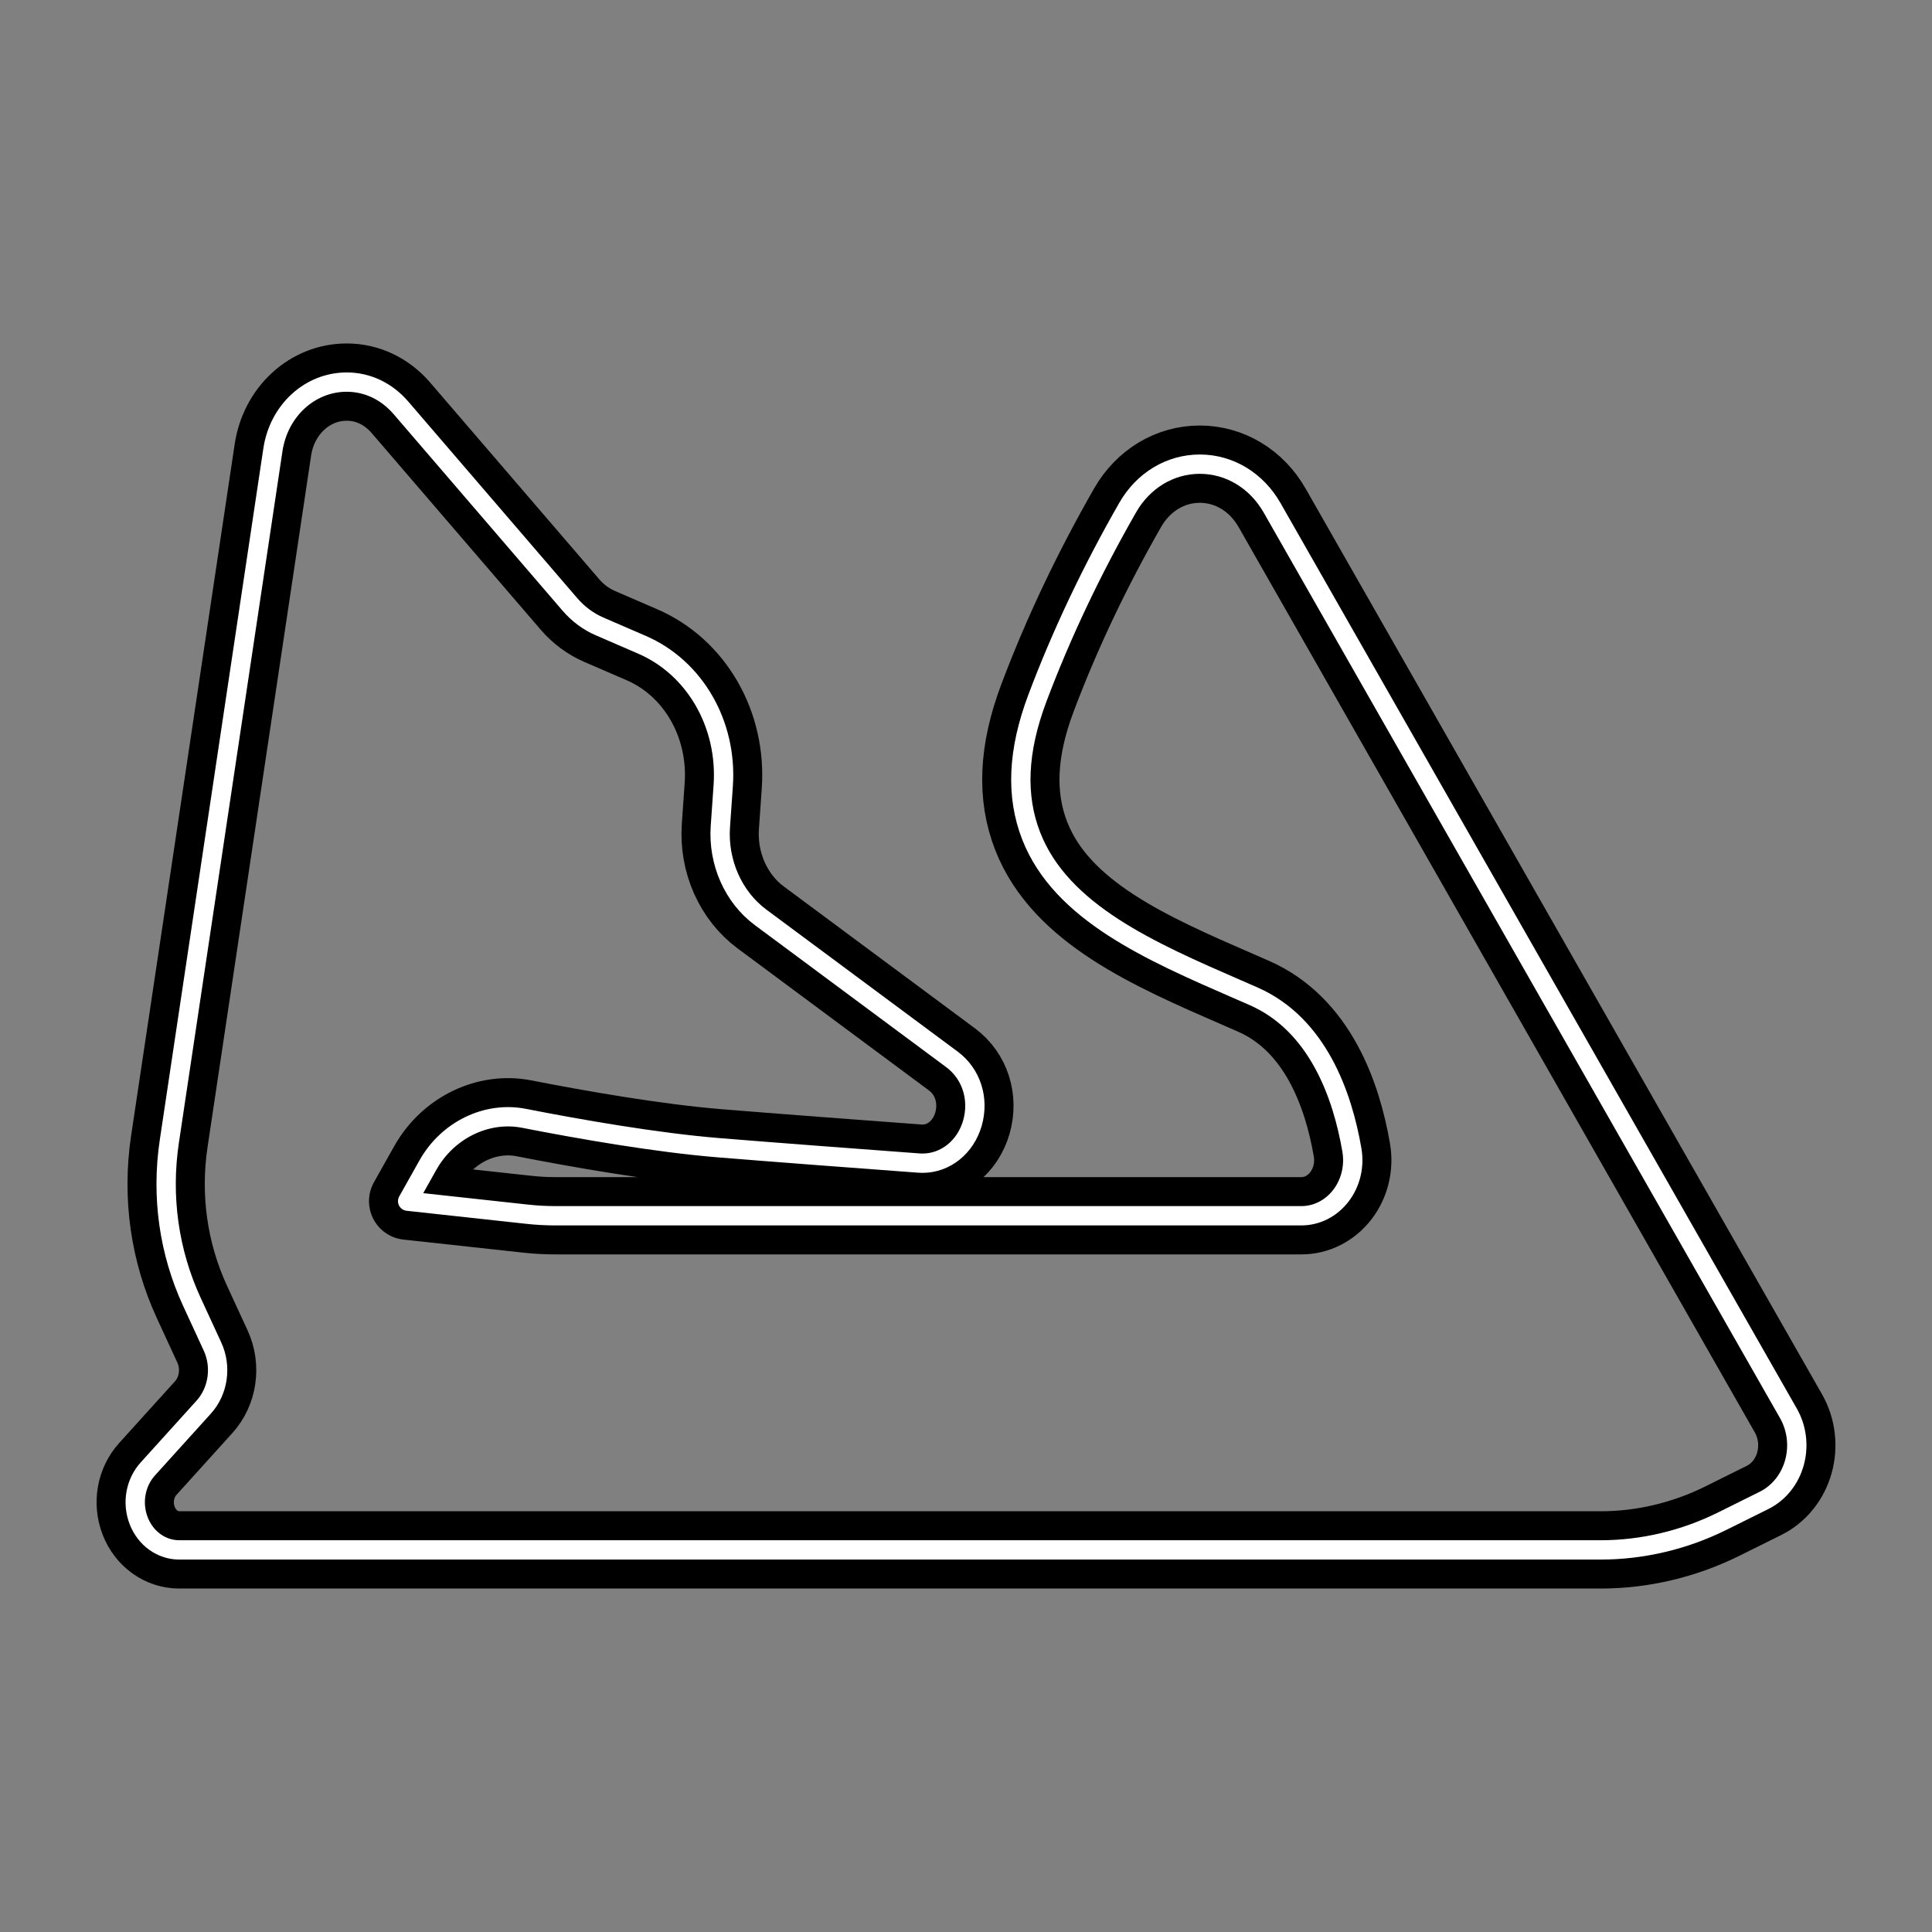 <svg width="500" height="500" xml:space="preserve" xmlns="http://www.w3.org/2000/svg">
    <rect width="100%" height="100%" fill="#808080" stroke="none"/>
    <path style="fill: none; stroke: #000; stroke-width: 20; stroke-linejoin: round; stroke-dasharray: none; stroke-opacity: 1;" d="M462.85 365.784 329.224 131.432c-4.038-7.082-11.039-11.307-18.724-11.307-7.65 0-14.626 4.201-18.66 11.24-9.299 16.238-17.16 32.823-23.356 49.293-5.14 13.655-5.658 25.341-1.594 35.727 7.746 19.786 30.936 29.875 53.367 39.633l4.14 1.806c16.661 7.291 23.048 25.67 25.473 39.799.724 4.218-.317 8.525-2.847 11.823-2.535 3.297-6.256 5.19-10.22 5.19H143.68c-2.374 0-4.767-.129-7.111-.385l-31.072-3.39 5.256-9.353c5.08-9.04 15.179-13.982 24.85-12.089 14.027 2.747 34.175 6.298 50.485 7.621 14.248 1.16 34.693 2.699 51.662 3.956.337.025.668.038.995.038h.005c5.95 0 11.14-4.174 12.916-10.381 1.8-6.287-.282-12.757-5.3-16.485l-49.515-36.75c-7.077-5.252-11.07-14.267-10.421-23.53l.739-10.54c1.111-15.893-7.328-30.547-20.997-36.47l-11.045-4.781c-2.881-1.25-5.512-3.205-7.62-5.658l-43.734-50.881c-3.697-4.302-8.681-6.671-14.037-6.671-9.551 0-17.588 7.382-19.112 17.548L43.822 295.397c-2.137 14.267-.11 28.647 5.865 41.58l5.3 11.493c2.415 5.22 1.504 11.534-2.273 15.705l-14.47 16c-3.208 3.553-4.134 8.81-2.353 13.393 1.775 4.583 5.894 7.545 10.486 7.545H414.29c10.748 0 21.596-2.565 31.373-7.414l10.894-5.41c3.777-1.874 6.634-5.416 7.836-9.718s.639-8.964-1.544-12.787z" />
    <path style="fill: none; stroke: #fff; stroke-width: 5; stroke-linejoin: round; stroke-dasharray: none; stroke-opacity: 1;" d="M462.85 365.784 329.224 131.432c-4.038-7.082-11.039-11.307-18.724-11.307-7.65 0-14.626 4.201-18.66 11.24-9.299 16.238-17.16 32.823-23.356 49.293-5.14 13.655-5.658 25.341-1.594 35.727 7.746 19.786 30.936 29.875 53.367 39.633l4.14 1.806c16.661 7.291 23.048 25.67 25.473 39.799.724 4.218-.317 8.525-2.847 11.823-2.535 3.297-6.256 5.19-10.22 5.19H143.68c-2.374 0-4.767-.129-7.111-.385l-31.072-3.39 5.256-9.353c5.08-9.04 15.179-13.982 24.85-12.089 14.027 2.747 34.175 6.298 50.485 7.621 14.248 1.16 34.693 2.699 51.662 3.956.337.025.668.038.995.038h.005c5.95 0 11.14-4.174 12.916-10.381 1.8-6.287-.282-12.757-5.3-16.485l-49.515-36.75c-7.077-5.252-11.07-14.267-10.421-23.53l.739-10.54c1.111-15.893-7.328-30.547-20.997-36.47l-11.045-4.781c-2.881-1.25-5.512-3.205-7.62-5.658l-43.734-50.881c-3.697-4.302-8.681-6.671-14.037-6.671-9.551 0-17.588 7.382-19.112 17.548L43.822 295.397c-2.137 14.267-.11 28.647 5.865 41.58l5.3 11.493c2.415 5.22 1.504 11.534-2.273 15.705l-14.47 16c-3.208 3.553-4.134 8.81-2.353 13.393 1.775 4.583 5.894 7.545 10.486 7.545H414.29c10.748 0 21.596-2.565 31.373-7.414l10.894-5.41c3.777-1.874 6.634-5.416 7.836-9.718s.639-8.964-1.544-12.787z" />
</svg>
